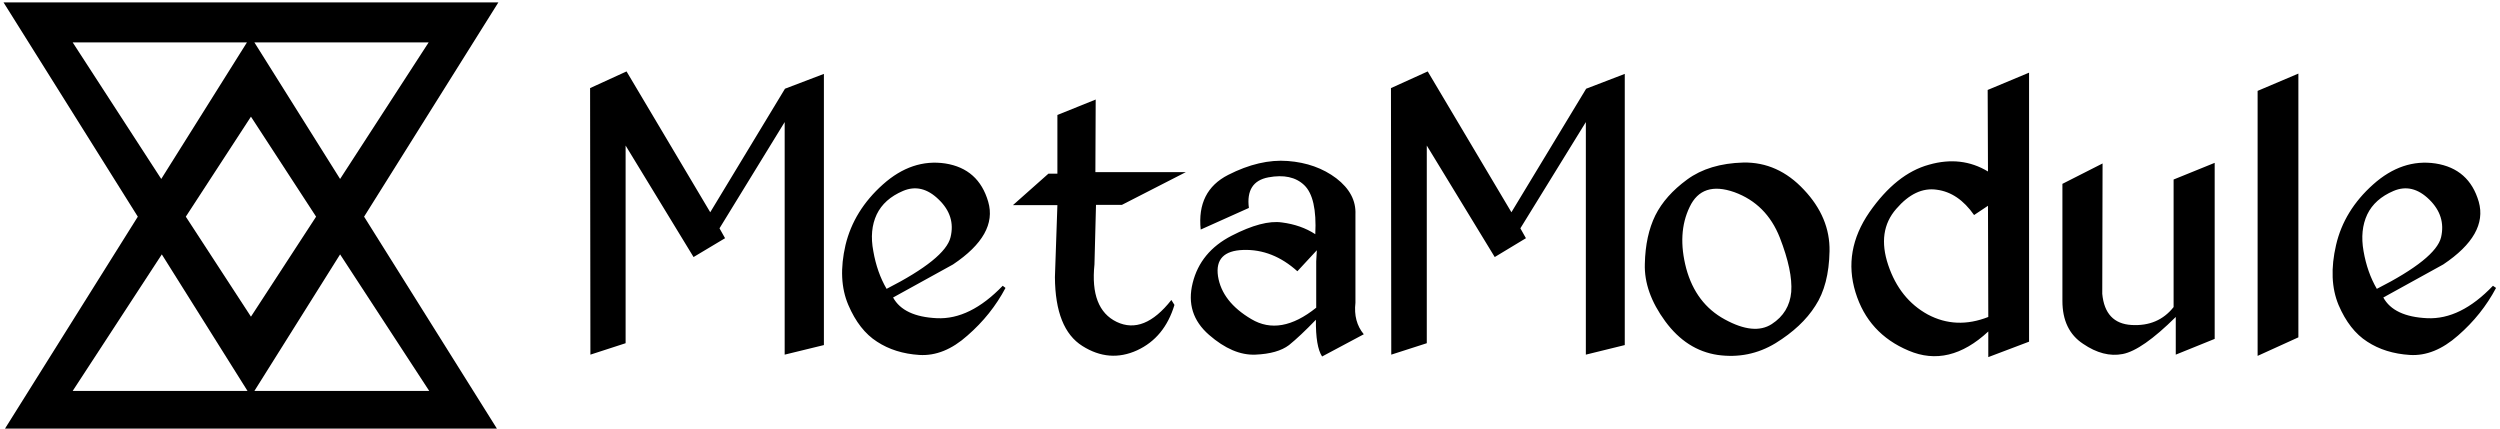 <svg data-v-423bf9ae="" xmlns="http://www.w3.org/2000/svg" viewBox="0 0 525 90" class="iconLeft"><!----><!----><!----><g data-v-423bf9ae="" id="52256a5d-a790-4ba1-a88a-118654cf2c85" fill="black" transform="matrix(6.486,0,0,6.486,119.963,-7.897)"><path d="M4.80 8.61L6.91 5.17L6.91 12.70L8.18 12.39L8.18 3.61L6.92 4.09L4.50 8.09L1.79 3.53L0.61 4.07L0.62 12.70L1.76 12.33L1.76 5.93L3.96 9.54L4.98 8.93L4.80 8.61ZM12.11 6.51L12.11 6.51L12.11 6.51Q11.03 6.35 10.09 7.19L10.09 7.19L10.09 7.19Q9.15 8.03 8.88 9.15L8.88 9.15L8.88 9.15Q8.62 10.27 8.97 11.09L8.97 11.09L8.97 11.09Q9.32 11.91 9.90 12.28L9.90 12.28L9.90 12.28Q10.48 12.66 11.27 12.71L11.27 12.71L11.27 12.71Q12.07 12.76 12.83 12.08L12.83 12.08L12.83 12.08Q13.60 11.41 14.06 10.54L14.06 10.54L13.97 10.47L13.97 10.47Q12.91 11.57 11.84 11.52L11.84 11.52L11.84 11.52Q10.76 11.47 10.42 10.85L10.42 10.85L12.36 9.78L12.36 9.78Q13.81 8.81 13.50 7.75L13.50 7.75L13.50 7.75Q13.19 6.68 12.11 6.51ZM9.89 8.16L9.89 8.16L9.89 8.16Q10.13 7.66 10.74 7.40L10.74 7.40L10.74 7.40Q11.35 7.14 11.90 7.68L11.90 7.68L11.90 7.68Q12.45 8.21 12.28 8.90L12.28 8.90L12.28 8.90Q12.11 9.60 10.21 10.57L10.21 10.57L10.21 10.57Q9.90 10.04 9.78 9.35L9.78 9.35L9.78 9.35Q9.65 8.67 9.89 8.16ZM16.98 4.44L15.74 4.94L15.74 6.84L15.45 6.84L14.30 7.86L15.74 7.86L15.66 10.19L15.66 10.19Q15.67 11.87 16.55 12.42L16.55 12.42L16.55 12.42Q17.42 12.97 18.32 12.56L18.32 12.56L18.32 12.56Q19.21 12.15 19.53 11.09L19.53 11.09L19.43 10.93L19.43 10.93Q18.54 12.06 17.66 11.64L17.66 11.64L17.66 11.64Q16.79 11.22 16.94 9.78L16.94 9.78L16.99 7.85L17.83 7.85L19.90 6.79L16.97 6.79L16.98 4.44ZM23.20 6.43L23.20 6.43L23.20 6.43Q22.29 6.36 21.27 6.88L21.27 6.88L21.27 6.88Q20.25 7.40 20.38 8.65L20.38 8.65L21.94 7.95L21.94 7.95Q21.83 7.10 22.57 6.96L22.57 6.96L22.57 6.96Q23.32 6.82 23.73 7.21L23.73 7.21L23.73 7.21Q24.15 7.61 24.09 8.80L24.09 8.80L24.09 8.80Q23.63 8.50 23.01 8.42L23.01 8.42L23.01 8.42Q22.39 8.33 21.38 8.85L21.38 8.85L21.38 8.85Q20.37 9.37 20.12 10.38L20.12 10.38L20.12 10.38Q19.87 11.38 20.65 12.06L20.65 12.06L20.65 12.06Q21.42 12.73 22.15 12.70L22.15 12.70L22.15 12.70Q22.87 12.67 23.24 12.39L23.24 12.39L23.24 12.39Q23.60 12.10 24.11 11.57L24.11 11.57L24.11 11.57Q24.10 12.44 24.31 12.76L24.31 12.76L25.66 12.04L25.66 12.04Q25.32 11.63 25.39 11.02L25.39 11.02L25.39 8.16L25.39 8.16Q25.42 7.49 24.77 6.99L24.77 6.99L24.77 6.99Q24.12 6.50 23.20 6.43ZM24.14 9.32L24.12 9.68L24.12 11.18L24.12 11.18Q22.96 12.11 22.02 11.55L22.02 11.55L22.02 11.55Q21.07 10.99 20.94 10.16L20.94 10.16L20.94 10.16Q20.82 9.34 21.76 9.31L21.76 9.31L21.76 9.31Q22.71 9.28 23.51 10.00L23.51 10.00L24.14 9.32ZM30.73 8.61L32.85 5.17L32.85 12.70L34.11 12.39L34.11 3.61L32.86 4.09L30.44 8.09L27.73 3.53L26.54 4.07L26.55 12.70L27.70 12.33L27.70 5.93L29.90 9.54L30.91 8.93L30.73 8.61ZM37.95 6.48L37.95 6.48L37.95 6.48Q36.84 6.51 36.13 7.03L36.13 7.03L36.13 7.03Q35.42 7.55 35.10 8.19L35.10 8.19L35.10 8.19Q34.78 8.84 34.76 9.76L34.76 9.76L34.76 9.76Q34.73 10.68 35.42 11.62L35.42 11.62L35.42 11.62Q36.11 12.56 37.12 12.71L37.12 12.71L37.12 12.71Q38.13 12.85 38.99 12.33L38.99 12.33L38.99 12.33Q39.85 11.80 40.28 11.12L40.28 11.12L40.28 11.12Q40.72 10.45 40.74 9.35L40.74 9.35L40.74 9.35Q40.76 8.26 39.91 7.36L39.91 7.36L39.91 7.36Q39.07 6.46 37.95 6.48ZM37.66 7.44L37.66 7.44L37.66 7.44Q38.70 7.82 39.13 8.91L39.13 8.91L39.13 8.91Q39.55 9.99 39.50 10.67L39.50 10.67L39.50 10.67Q39.44 11.34 38.87 11.71L38.87 11.71L38.87 11.71Q38.30 12.08 37.35 11.56L37.35 11.56L37.35 11.56Q36.41 11.05 36.10 9.91L36.10 9.91L36.10 9.91Q35.80 8.77 36.21 7.92L36.21 7.92L36.21 7.92Q36.61 7.07 37.66 7.44ZM45.86 4.13L47.20 3.57L47.20 12.28L45.88 12.78L45.88 11.95L45.88 11.95Q44.61 13.13 43.30 12.57L43.30 12.57L43.30 12.57Q41.99 12.02 41.58 10.68L41.58 10.68L41.58 10.68Q41.17 9.34 42.03 8.09L42.03 8.09L42.03 8.09Q42.90 6.84 43.96 6.55L43.96 6.55L43.96 6.55Q45.01 6.25 45.87 6.77L45.87 6.77L45.86 4.13ZM44.21 7.36L44.21 7.36L44.21 7.36Q43.52 7.26 42.90 7.98L42.90 7.98L42.90 7.98Q42.27 8.70 42.64 9.80L42.64 9.80L42.64 9.80Q43.01 10.90 43.92 11.40L43.92 11.40L43.92 11.40Q44.84 11.89 45.88 11.48L45.88 11.48L45.87 7.88L45.42 8.18L45.42 8.18Q44.91 7.45 44.21 7.36ZM51.95 12.70L53.21 12.19L53.21 6.49L51.88 7.03L51.88 11.16L51.88 11.16Q51.38 11.79 50.52 11.74L50.52 11.74L50.52 11.74Q49.66 11.69 49.57 10.73L49.57 10.73L49.58 6.51L48.28 7.17L48.28 10.96L48.28 10.96Q48.28 11.91 48.95 12.35L48.95 12.35L48.95 12.35Q49.61 12.80 50.23 12.68L50.23 12.68L50.23 12.68Q50.86 12.56 51.95 11.48L51.95 11.48L51.95 12.70ZM55.92 3.60L54.60 4.16L54.60 12.74L55.92 12.14L55.92 3.60ZM60.36 6.51L60.36 6.51L60.36 6.51Q59.28 6.35 58.34 7.19L58.34 7.19L58.34 7.19Q57.40 8.03 57.14 9.15L57.14 9.15L57.14 9.15Q56.88 10.27 57.22 11.09L57.22 11.09L57.22 11.09Q57.57 11.91 58.15 12.28L58.15 12.28L58.15 12.28Q58.73 12.66 59.53 12.71L59.53 12.71L59.53 12.71Q60.32 12.76 61.09 12.08L61.09 12.08L61.09 12.08Q61.86 11.41 62.32 10.54L62.32 10.54L62.22 10.47L62.22 10.47Q61.17 11.57 60.09 11.52L60.09 11.52L60.09 11.52Q59.01 11.47 58.67 10.85L58.67 10.85L60.61 9.78L60.61 9.78Q62.06 8.81 61.76 7.75L61.76 7.75L61.76 7.75Q61.45 6.68 60.36 6.51ZM58.15 8.16L58.15 8.16L58.15 8.16Q58.39 7.66 59.00 7.40L59.00 7.40L59.00 7.40Q59.61 7.14 60.16 7.68L60.16 7.68L60.16 7.68Q60.70 8.21 60.54 8.90L60.54 8.90L60.54 8.90Q60.37 9.60 58.46 10.57L58.46 10.57L58.46 10.57Q58.15 10.04 58.03 9.35L58.03 9.35L58.03 9.35Q57.91 8.67 58.15 8.16Z"></path></g><!----><g data-v-423bf9ae="" id="dbf5bfc9-130b-4cff-9cc6-99ef433c23b9" transform="matrix(1.2,0,0,1.2,-7.3,-14.5)" stroke="none" fill="black"><style></style><path d="M93.3 12.5H6.7L30.2 50 6.7 87.5h86.6L69.8 50l23.5-37.5zM65.6 43.4l-15-23.9h30.5L65.6 43.4zM61.4 50L50 67.5 38.6 50 50 32.5 61.4 50zM18.8 19.5h30.5l-15 23.9-15.5-23.9zm15.6 37.1l15 23.9H18.8l15.6-23.9zm46.8 23.9H50.6l15-23.9 15.6 23.9z"></path></g><!----></svg>